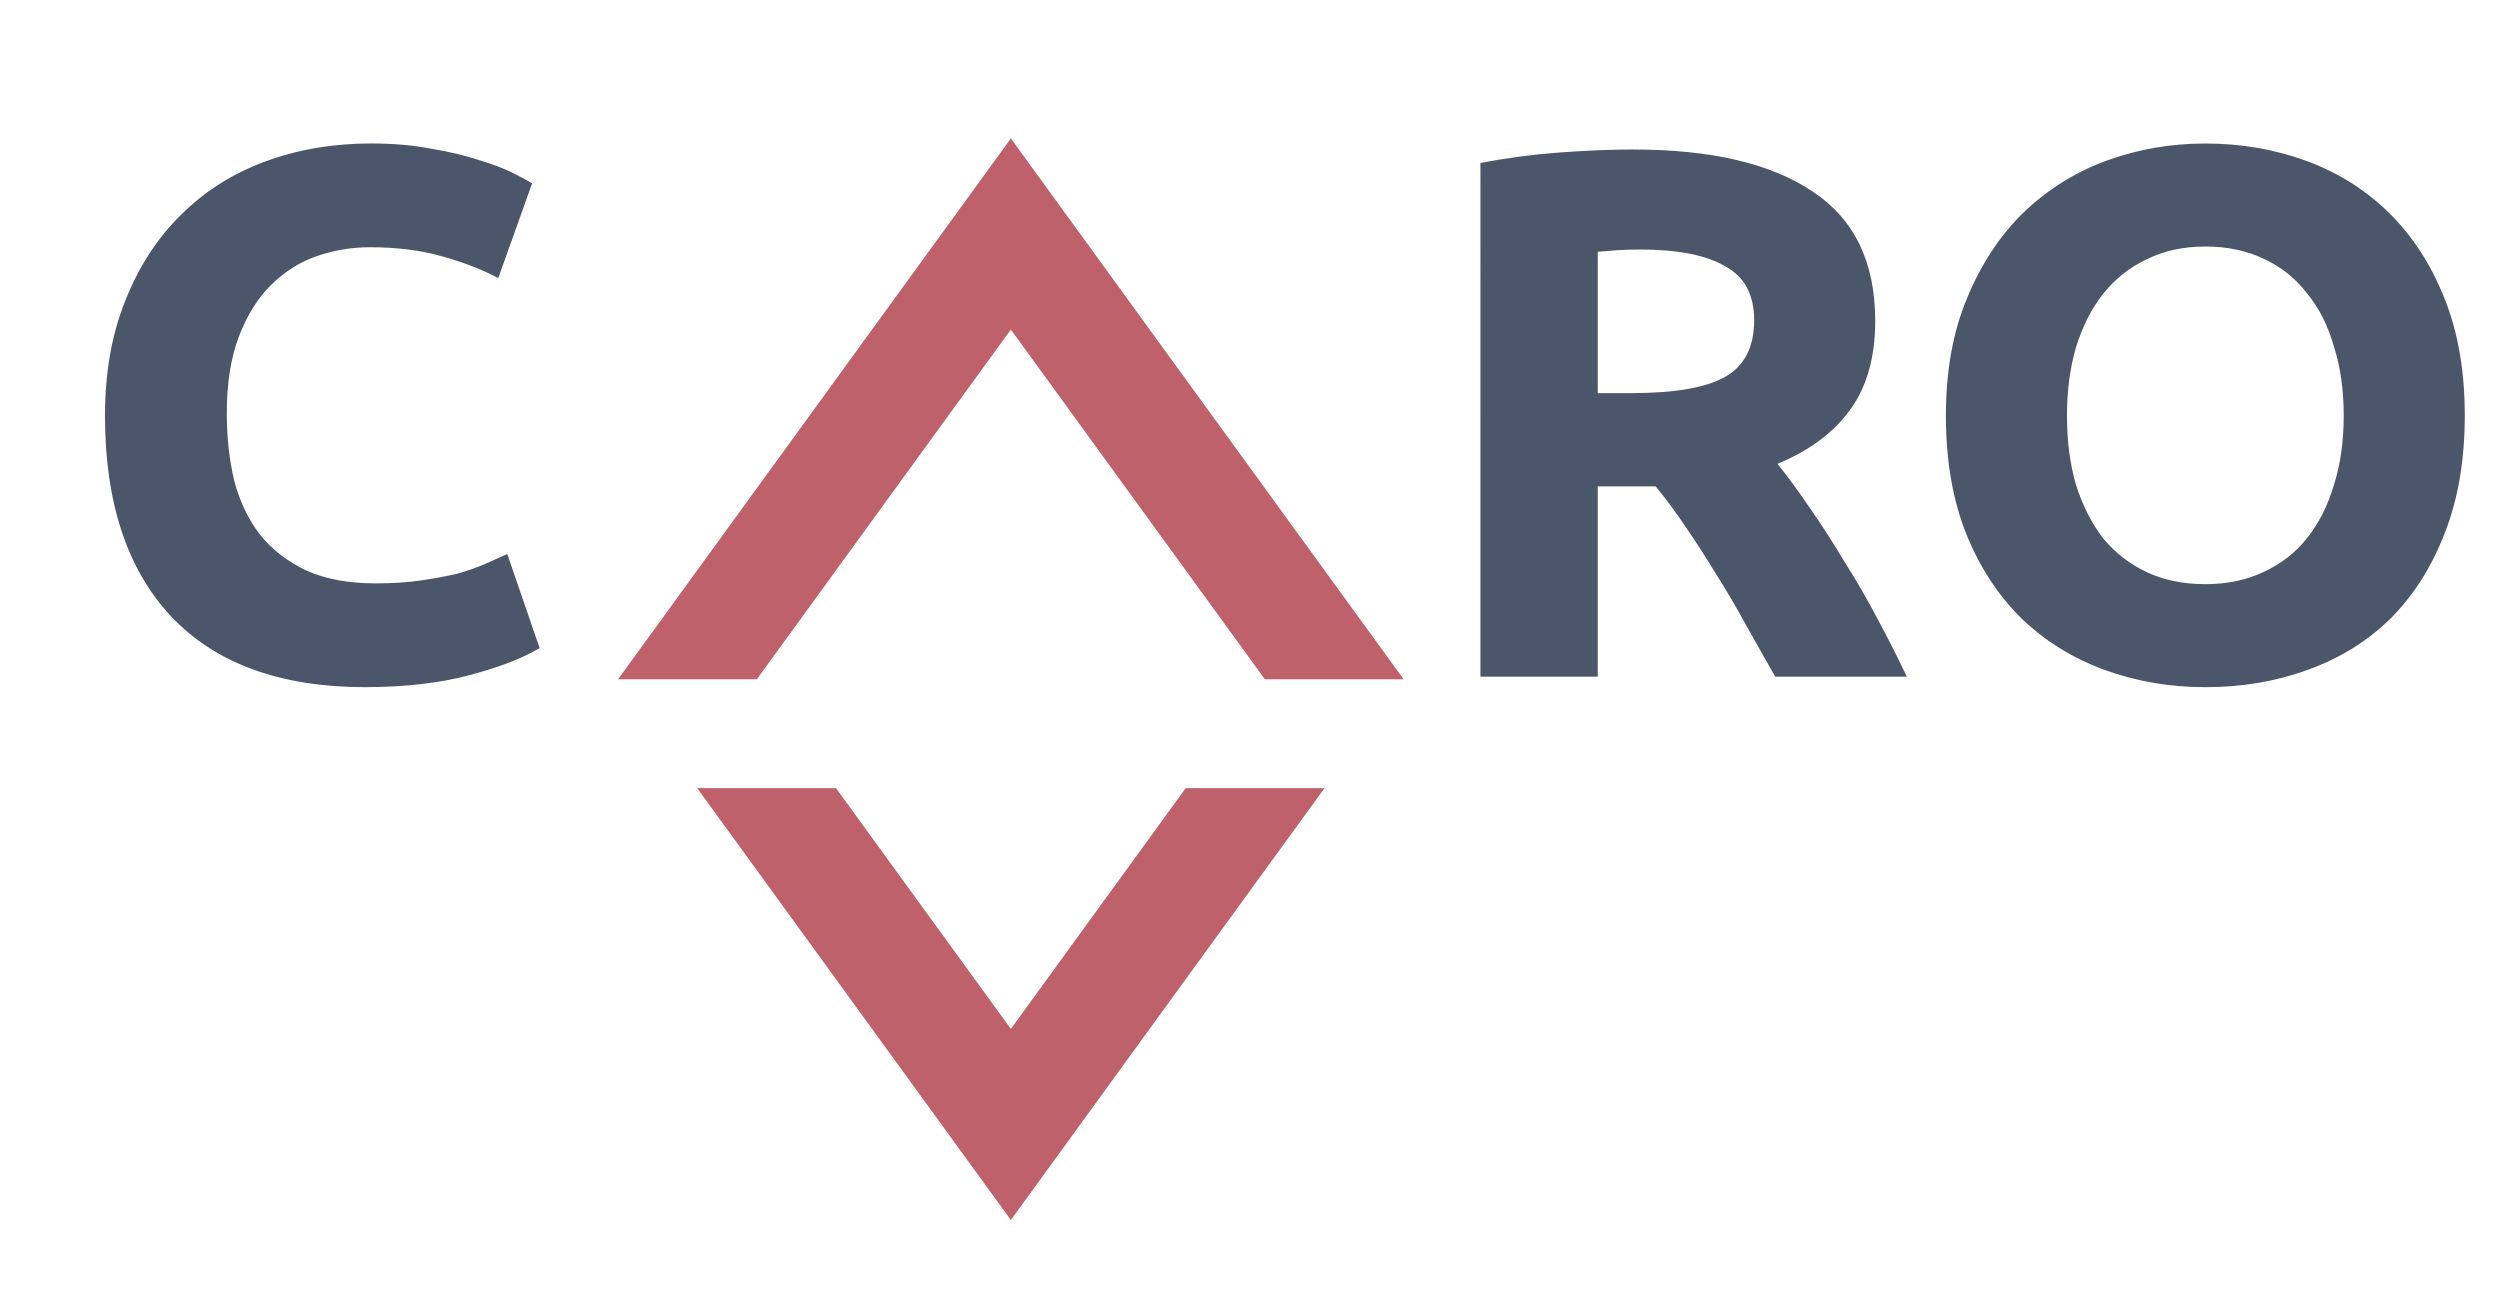 <?xml version="1.0" encoding="UTF-8" standalone="no"?>
<svg
   width="146.724mm"
   height="77.022mm"
   viewBox="0 0 146.724 77.022"
   version="1.1"
   id="svg8"
   inkscape:version="1.3.2 (091e20ef0f, 2023-11-25)"
   sodipodi:docname="logo.svg"
   xmlns:inkscape="http://www.inkscape.org/namespaces/inkscape"
   xmlns:sodipodi="http://sodipodi.sourceforge.net/DTD/sodipodi-0.dtd"
   xmlns="http://www.w3.org/2000/svg"
   xmlns:svg="http://www.w3.org/2000/svg"
   xmlns:rdf="http://www.w3.org/1999/02/22-rdf-syntax-ns#"
   xmlns:cc="http://creativecommons.org/ns#"
   xmlns:dc="http://purl.org/dc/elements/1.1/">
  <defs
     id="defs2" />
  <sodipodi:namedview
     id="base"
     pagecolor="#ffffff"
     bordercolor="#666666"
     borderopacity="1.0"
     inkscape:pageopacity="0.0"
     inkscape:pageshadow="2"
     inkscape:zoom="0.8313066"
     inkscape:cx="316.9709"
     inkscape:cy="90.219421"
     inkscape:document-units="mm"
     inkscape:current-layer="layer1"
     inkscape:document-rotation="0"
     showgrid="false"
     inkscape:window-width="3840"
     inkscape:window-height="1048"
     inkscape:window-x="0"
     inkscape:window-y="0"
     inkscape:window-maximized="1"
     inkscape:showpageshadow="0"
     inkscape:pagecheckerboard="0"
     inkscape:deskcolor="#505050" />
  <g
     inkscape:label="Layer 1"
     inkscape:groupmode="layer"
     id="layer1"
     transform="translate(-23.552,-40.739)">
    <rect
       style="fill:transparent;fill-opacity:0;fill-rule:evenodd;stroke-width:8;stroke-linecap:round;stroke-linejoin:round;stroke-dashoffset:1.701;paint-order:fill markers stroke;stop-color:#000000"
       id="rect881"
       width="146.724"
       height="77.022"
       x="23.552"
       y="40.739" />
    <path
       id="rect837"
       style="fill:#bf616a;fill-opacity:1;fill-rule:evenodd;stroke-width:8;stroke-linecap:round;stroke-linejoin:round;stroke-dashoffset:1.701;paint-order:fill markers stroke;stop-color:#000000"
       d="M 82.879,48.864 59.827,80.603 h 8.146 L 82.879,60.081 97.784,80.603 h 8.146 z M 64.471,86.996 82.879,112.341 101.286,86.996 H 93.14 L 82.879,101.125 72.617,86.996 Z" />
    <path
       style="font-weight:bold;font-size:44.134px;line-height:1.25;font-family:Ubuntu;-inkscape-font-specification:'Ubuntu Bold';fill:#4c566a;stroke-width:0.265"
       d="m 44.985,81.069 q -7.459,0 -11.387,-4.149 -3.884,-4.149 -3.884,-11.784 0,-3.796 1.192,-6.753 1.192,-3.001 3.266,-5.031 2.074,-2.074 4.943,-3.134 2.869,-1.059 6.223,-1.059 1.942,0 3.531,0.309 1.589,0.265 2.78,0.662 1.192,0.353 1.986,0.75 0.794,0.397 1.147,0.618 l -1.986,5.561 q -1.412,-0.75 -3.31,-1.28 -1.854,-0.53 -4.237,-0.53 -1.589,0 -3.134,0.53 -1.501,0.53 -2.692,1.721 -1.147,1.147 -1.854,3.001 -0.706,1.854 -0.706,4.502 0,2.118 0.441,3.972 0.485,1.81 1.501,3.134 1.059,1.324 2.736,2.118 1.677,0.75 4.06,0.75 1.501,0 2.692,-0.177 1.192,-0.177 2.118,-0.397 0.927,-0.265 1.633,-0.574 0.706,-0.309 1.28,-0.574 l 1.898,5.517 q -1.456,0.883 -4.104,1.589 -2.648,0.706 -6.135,0.706 z M 119.397,49.513 q 6.885,0 10.548,2.472 3.663,2.427 3.663,7.591 0,3.222 -1.501,5.252 -1.456,1.986 -4.237,3.134 0.927,1.147 1.942,2.648 1.015,1.456 1.986,3.089 1.015,1.589 1.942,3.354 0.927,1.721 1.721,3.398 h -7.724 q -0.839,-1.501 -1.721,-3.045 -0.839,-1.545 -1.765,-3.001 -0.883,-1.456 -1.765,-2.736 -0.883,-1.324 -1.765,-2.383 h -3.398 v 11.166 h -6.885 V 50.307 q 2.251,-0.441 4.634,-0.618 2.427,-0.177 4.325,-0.177 z m 0.397,5.87 q -0.75,0 -1.368,0.044 -0.574,0.044 -1.103,0.088 v 8.297 h 1.942 q 3.884,0 5.561,-0.971 1.677,-0.971 1.677,-3.31 0,-2.251 -1.721,-3.178 -1.677,-0.971 -4.987,-0.971 z m 25.068,9.754 q 0,2.251 0.53,4.06 0.574,1.81 1.589,3.134 1.059,1.28 2.56,1.986 1.501,0.706 3.442,0.706 1.898,0 3.398,-0.706 1.545,-0.706 2.56,-1.986 1.059,-1.324 1.589,-3.134 0.574,-1.81 0.574,-4.06 0,-2.251 -0.574,-4.06 -0.53,-1.854 -1.589,-3.134 -1.015,-1.324 -2.56,-2.03 -1.501,-0.706 -3.398,-0.706 -1.942,0 -3.442,0.75 -1.501,0.706 -2.56,2.03 -1.015,1.28 -1.589,3.134 -0.53,1.81 -0.53,4.016 z m 23.347,0 q 0,3.928 -1.192,6.929 -1.147,2.957 -3.178,4.987 -2.03,1.986 -4.855,3.001 -2.78,1.015 -6.002,1.015 -3.134,0 -5.914,-1.015 -2.78,-1.015 -4.855,-3.001 -2.074,-2.03 -3.266,-4.987 -1.192,-3.001 -1.192,-6.929 0,-3.928 1.236,-6.885 1.236,-3.001 3.31,-5.031 2.118,-2.03 4.855,-3.045 2.78,-1.015 5.826,-1.015 3.134,0 5.914,1.015 2.78,1.015 4.855,3.045 2.074,2.03 3.266,5.031 1.192,2.957 1.192,6.885 z"
       id="text879"
       aria-label="C     RO" />
  </g>
</svg>
